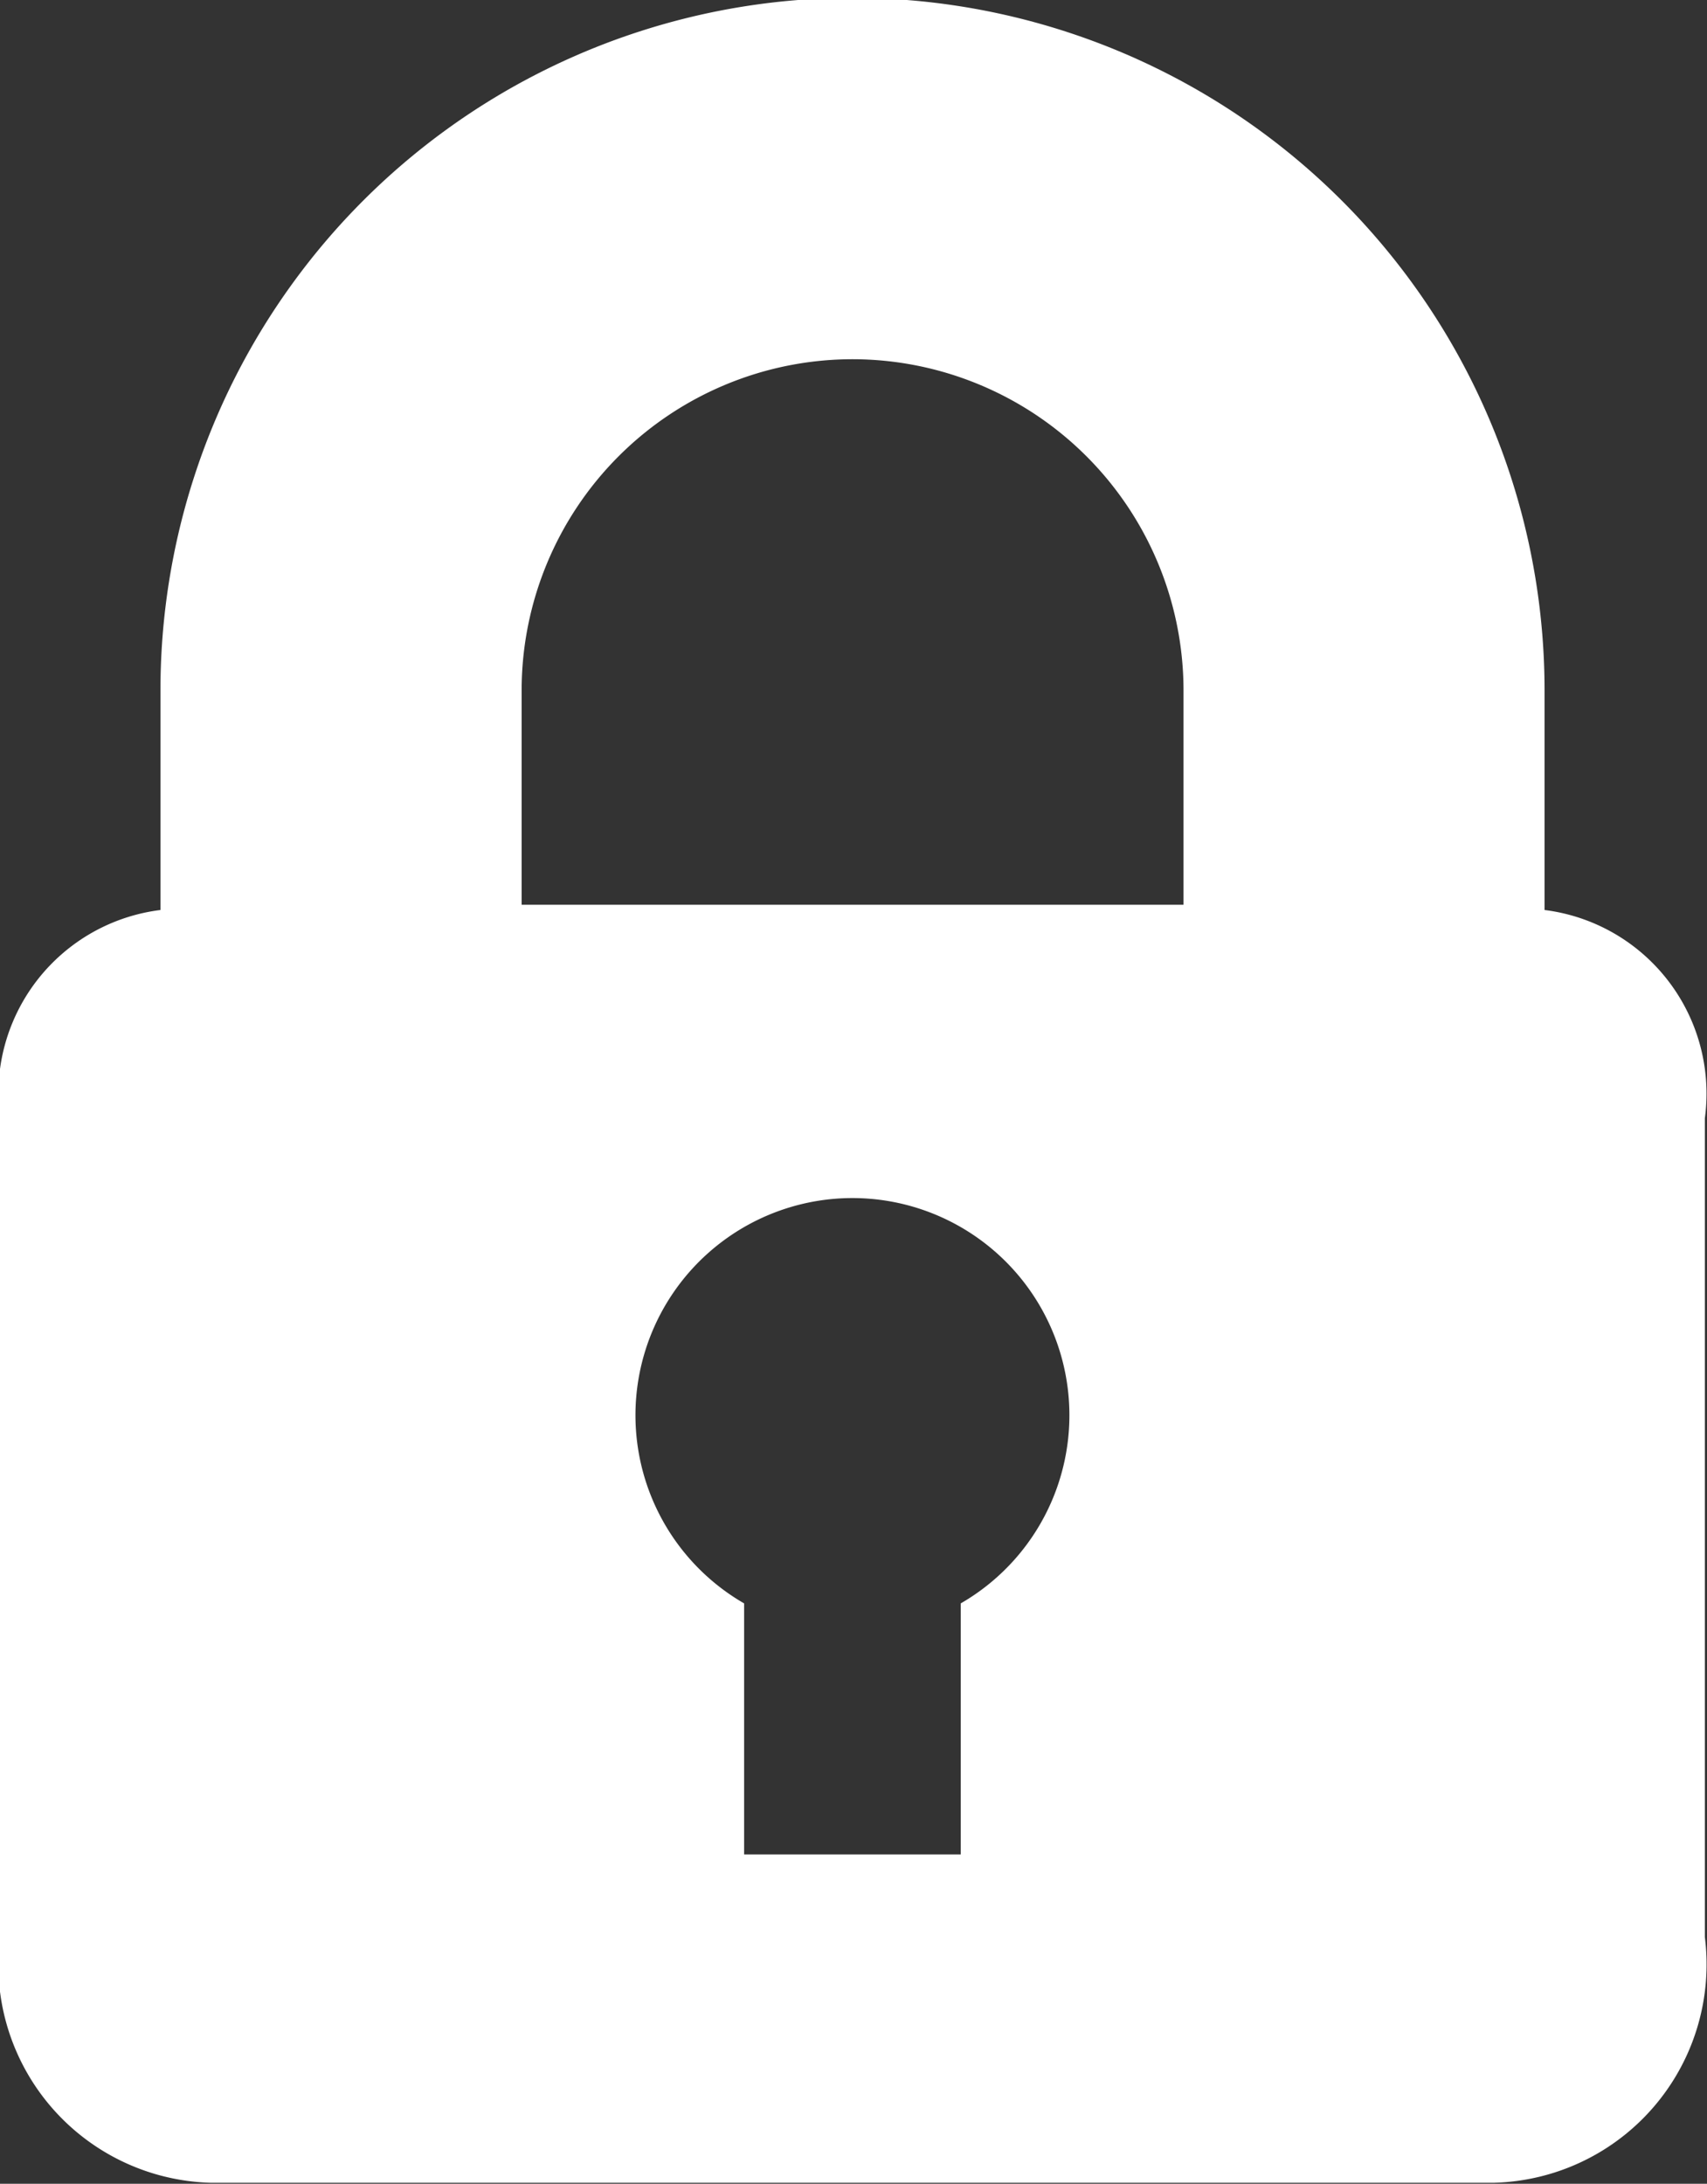 <svg xmlns="http://www.w3.org/2000/svg" width="12" height="15.344" viewBox="0 0 12 15.344">
  <rect x="0" y="0" width="12" height="15.344" fill="#333333" stroke="none"/>
  <defs>
    <style>
      .cls-1 {
        fill: #fff;
        fill-rule: evenodd;
      }
    </style>
  </defs>
  <path id="ic" class="cls-1" d="M468.993,480.074a1.526,1.526,0,0,0-.762,2.848v1.764h1.523v-1.764A1.526,1.526,0,0,0,468.993,480.074Zm0-5.894a2.328,2.328,0,0,0-2.326,2.326v1.507h4.653v-1.507A2.329,2.329,0,0,0,468.993,474.18Zm4.51,12.813h-9.021A1.535,1.535,0,0,1,463,485.267v-5.754a1.3,1.3,0,0,1,1.128-1.463v-1.544a4.865,4.865,0,0,1,9.73,0v1.544a1.3,1.3,0,0,1,1.127,1.463v5.754h0A1.535,1.535,0,0,1,473.5,486.993Z" transform="translate(-463 -471.656)"/>
</svg>
